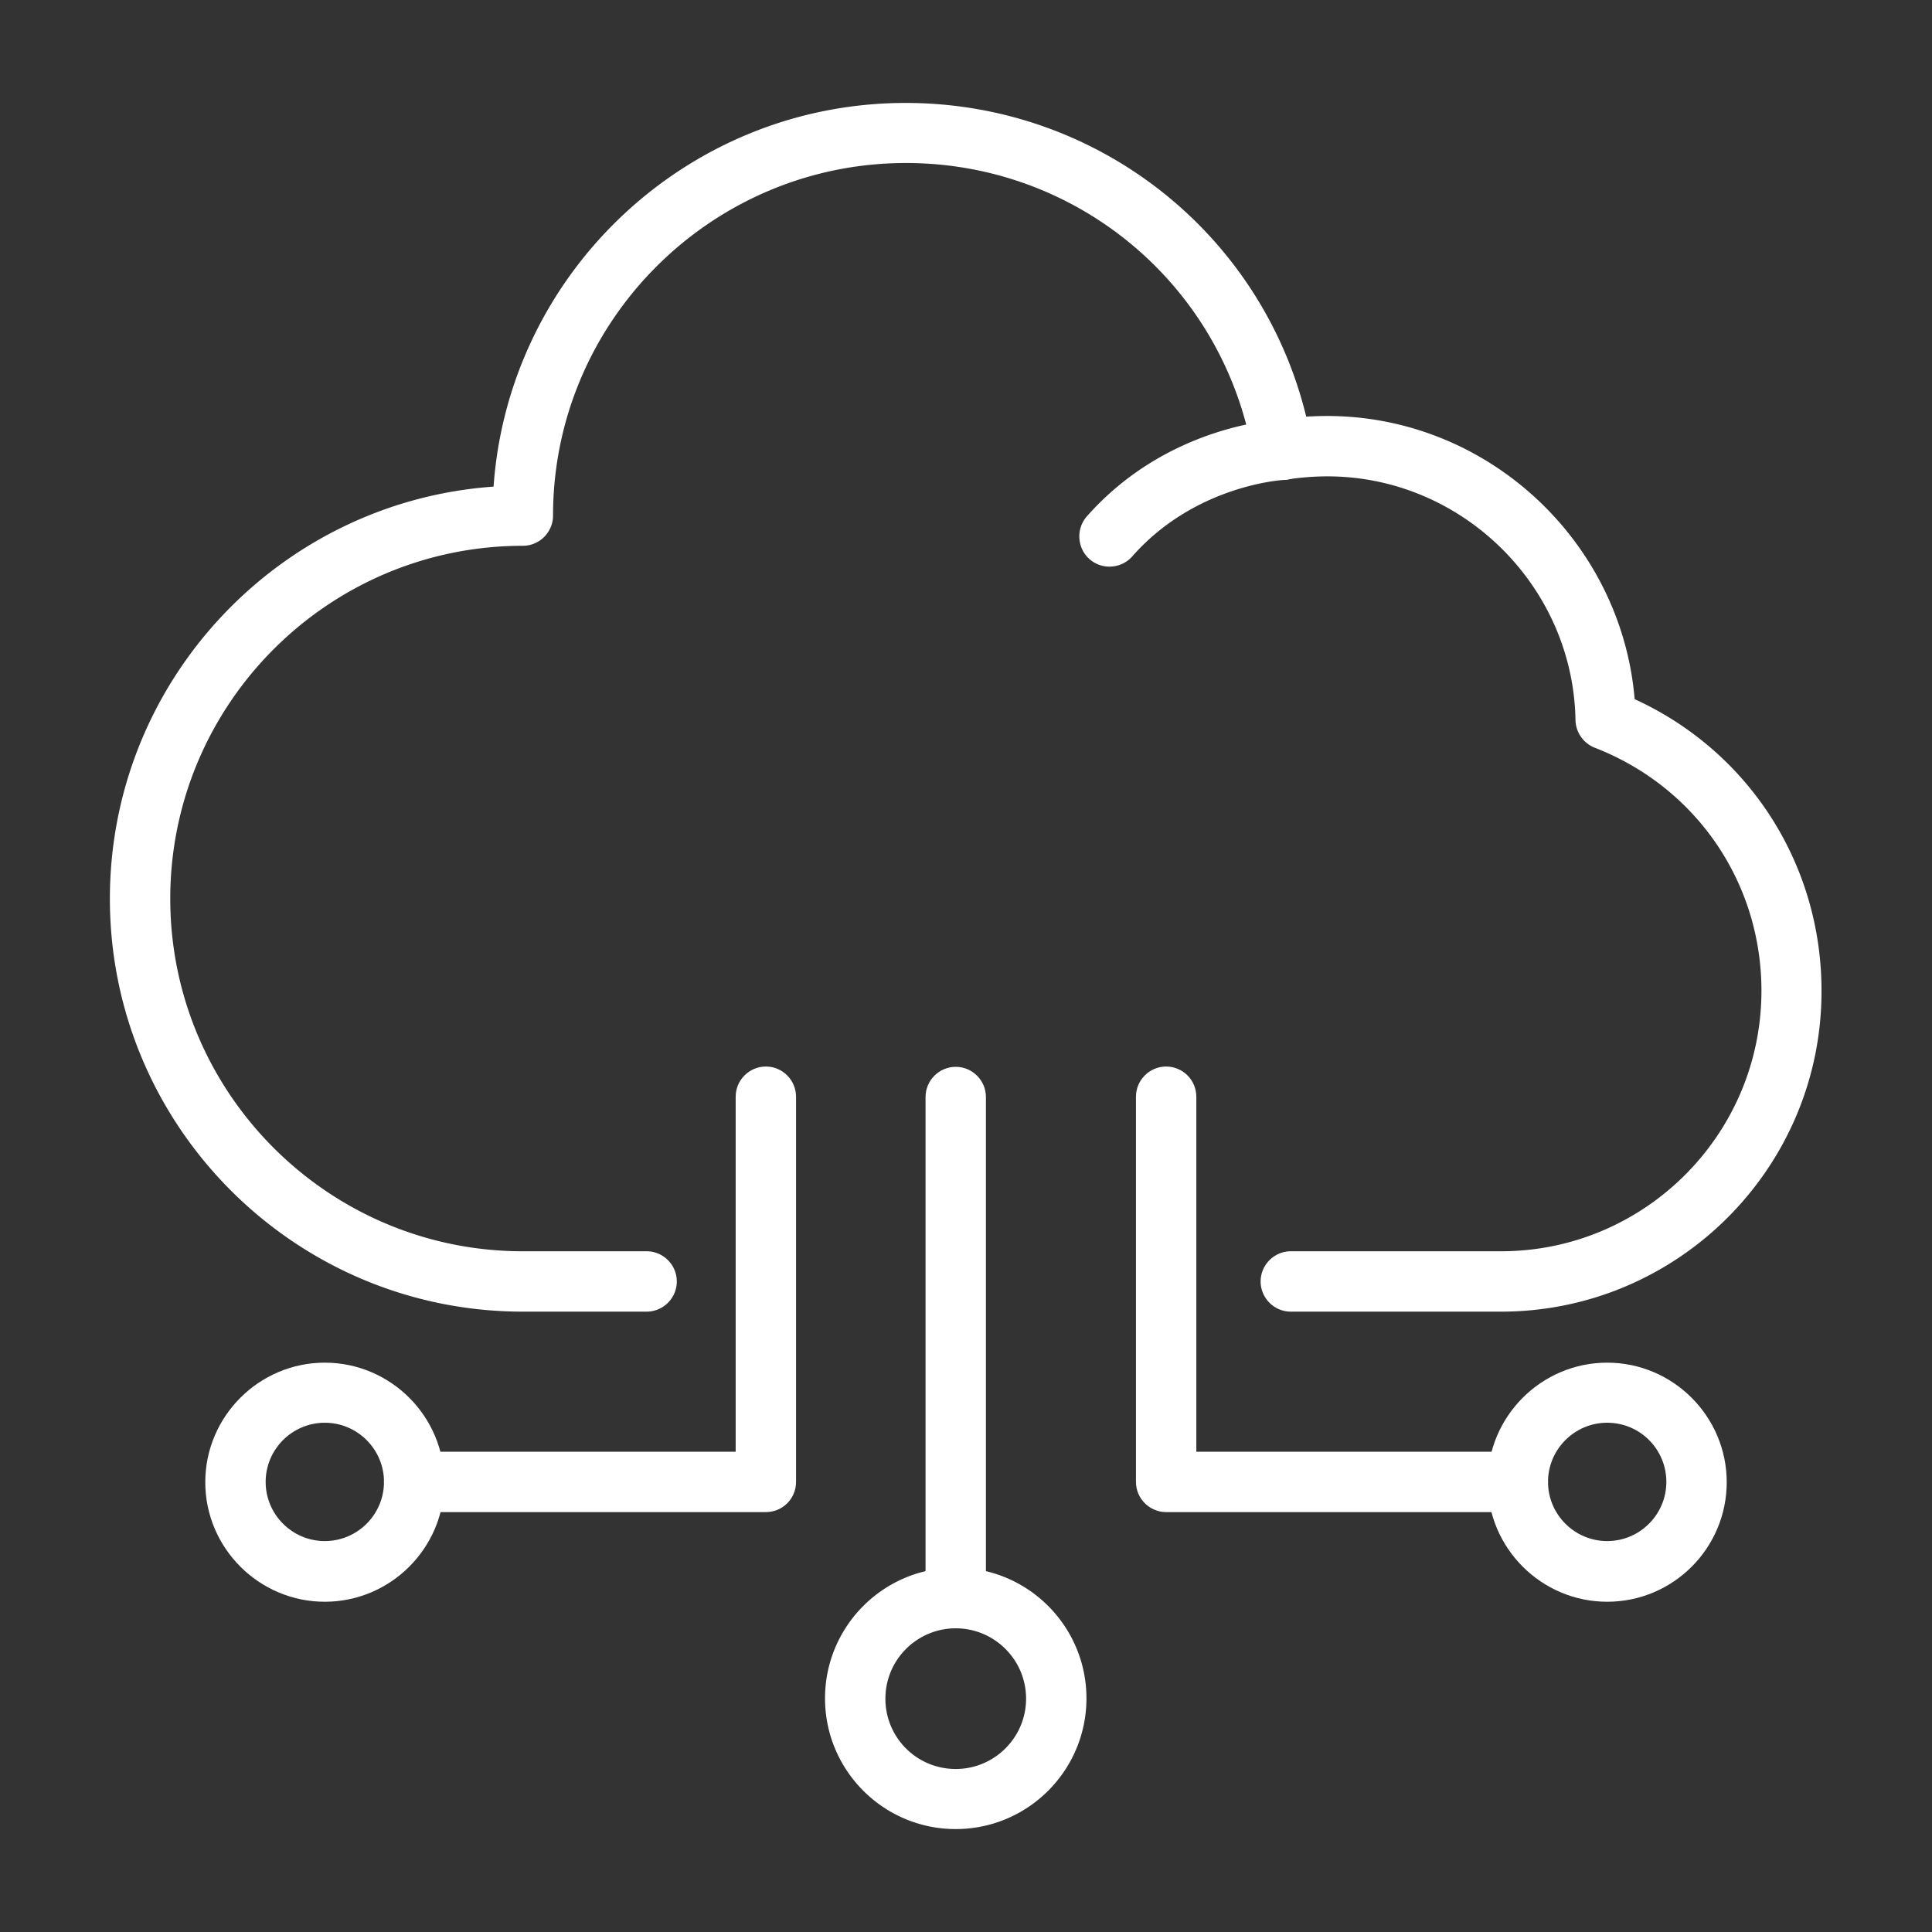 <svg xmlns="http://www.w3.org/2000/svg" version="1.1" xmlns:xlink="http://www.w3.org/1999/xlink" width="512" height="512" x="0" y="0" viewBox="0 0 64 64" style="enable-background:new 0 0 512 512" xml:space="preserve" class=""><rect x="0" y="0" width="64" height="64" fill="#333333" stroke="none"/><g><path d="M49.72 43.45h-6.96c-.55 0-1-.45-1-1s.45-1 1-1h6.96c4.76 0 8.63-3.87 8.63-8.63 0-3.59-2.17-6.75-5.52-8.05a1.01 1.01 0 0 1-.64-.92c-.08-4.45-3.77-8.07-8.22-8.07-.45 0-.9.04-1.32.1-.54.1-1.05-.28-1.15-.82-.97-5.6-5.8-9.66-11.49-9.66-6.44 0-11.69 5.24-11.69 11.68 0 .55-.45 1-1 1-6.44 0-11.68 5.24-11.68 11.69 0 6.44 5.24 11.68 11.68 11.68h4.1c.55 0 1 .45 1 1s-.45 1-1 1h-4.1c-7.54 0-13.68-6.13-13.68-13.68 0-7.22 5.62-13.15 12.71-13.65.5-7.09 6.43-12.71 13.65-12.71 6.35 0 11.79 4.32 13.27 10.39.23-.01.46-.02.69-.02 5.32 0 9.75 4.15 10.19 9.38 3.78 1.73 6.19 5.46 6.19 9.66.01 5.86-4.76 10.63-10.62 10.63z" fill="#ffffff" opacity="1" data-original="#000000" class=""></path><path d="M25.37 50.09H13.72c-.55 0-1-.45-1-1s.45-1 1-1h10.65V36.33c0-.55.45-1 1-1s1 .45 1 1v12.76c0 .56-.45 1-1 1z" fill="#ffffff" opacity="1" data-original="#000000" class=""></path><path d="M10.76 53.06c-2.18 0-3.96-1.78-3.96-3.96s1.78-3.96 3.96-3.96 3.96 1.78 3.96 3.96-1.78 3.96-3.96 3.96zm0-5.93c-1.08 0-1.96.88-1.96 1.96s.88 1.96 1.96 1.96 1.96-.88 1.96-1.96-.88-1.96-1.96-1.96zM50.28 50.09H38.63c-.55 0-1-.45-1-1V36.33c0-.55.45-1 1-1s1 .45 1 1v11.76h10.65c.55 0 1 .45 1 1s-.45 1-1 1z" fill="#ffffff" opacity="1" data-original="#000000" class=""></path><path d="M53.24 53.06c-2.18 0-3.96-1.78-3.96-3.96s1.78-3.96 3.96-3.96 3.96 1.78 3.96 3.96-1.77 3.96-3.96 3.96zm0-5.93c-1.08 0-1.96.88-1.96 1.96s.88 1.96 1.96 1.96 1.96-.88 1.96-1.96-.87-1.96-1.96-1.96zM31.66 53.94c-.55 0-1-.45-1-1v-16.6c0-.55.45-1 1-1s1 .45 1 1v16.6c0 .55-.45 1-1 1z" fill="#ffffff" opacity="1" data-original="#000000" class=""></path><path d="M31.66 60.59c-2.39 0-4.33-1.94-4.33-4.33s1.94-4.33 4.33-4.33 4.33 1.94 4.33 4.33-1.94 4.33-4.33 4.33zm0-6.65c-1.28 0-2.33 1.04-2.33 2.33s1.04 2.33 2.33 2.33c1.28 0 2.33-1.04 2.33-2.33s-1.05-2.33-2.33-2.33zM36.75 18.77a.99.99 0 0 1-.66-.25c-.41-.36-.45-1-.09-1.41 2.67-3.03 6.3-3.21 6.45-3.21.56-.03 1.02.41 1.04.96s-.41 1.02-.96 1.04c-.07 0-2.96.18-5.03 2.54-.2.22-.47.33-.75.33z" fill="#ffffff" opacity="1" data-original="#000000" class=""></path></g></svg>
